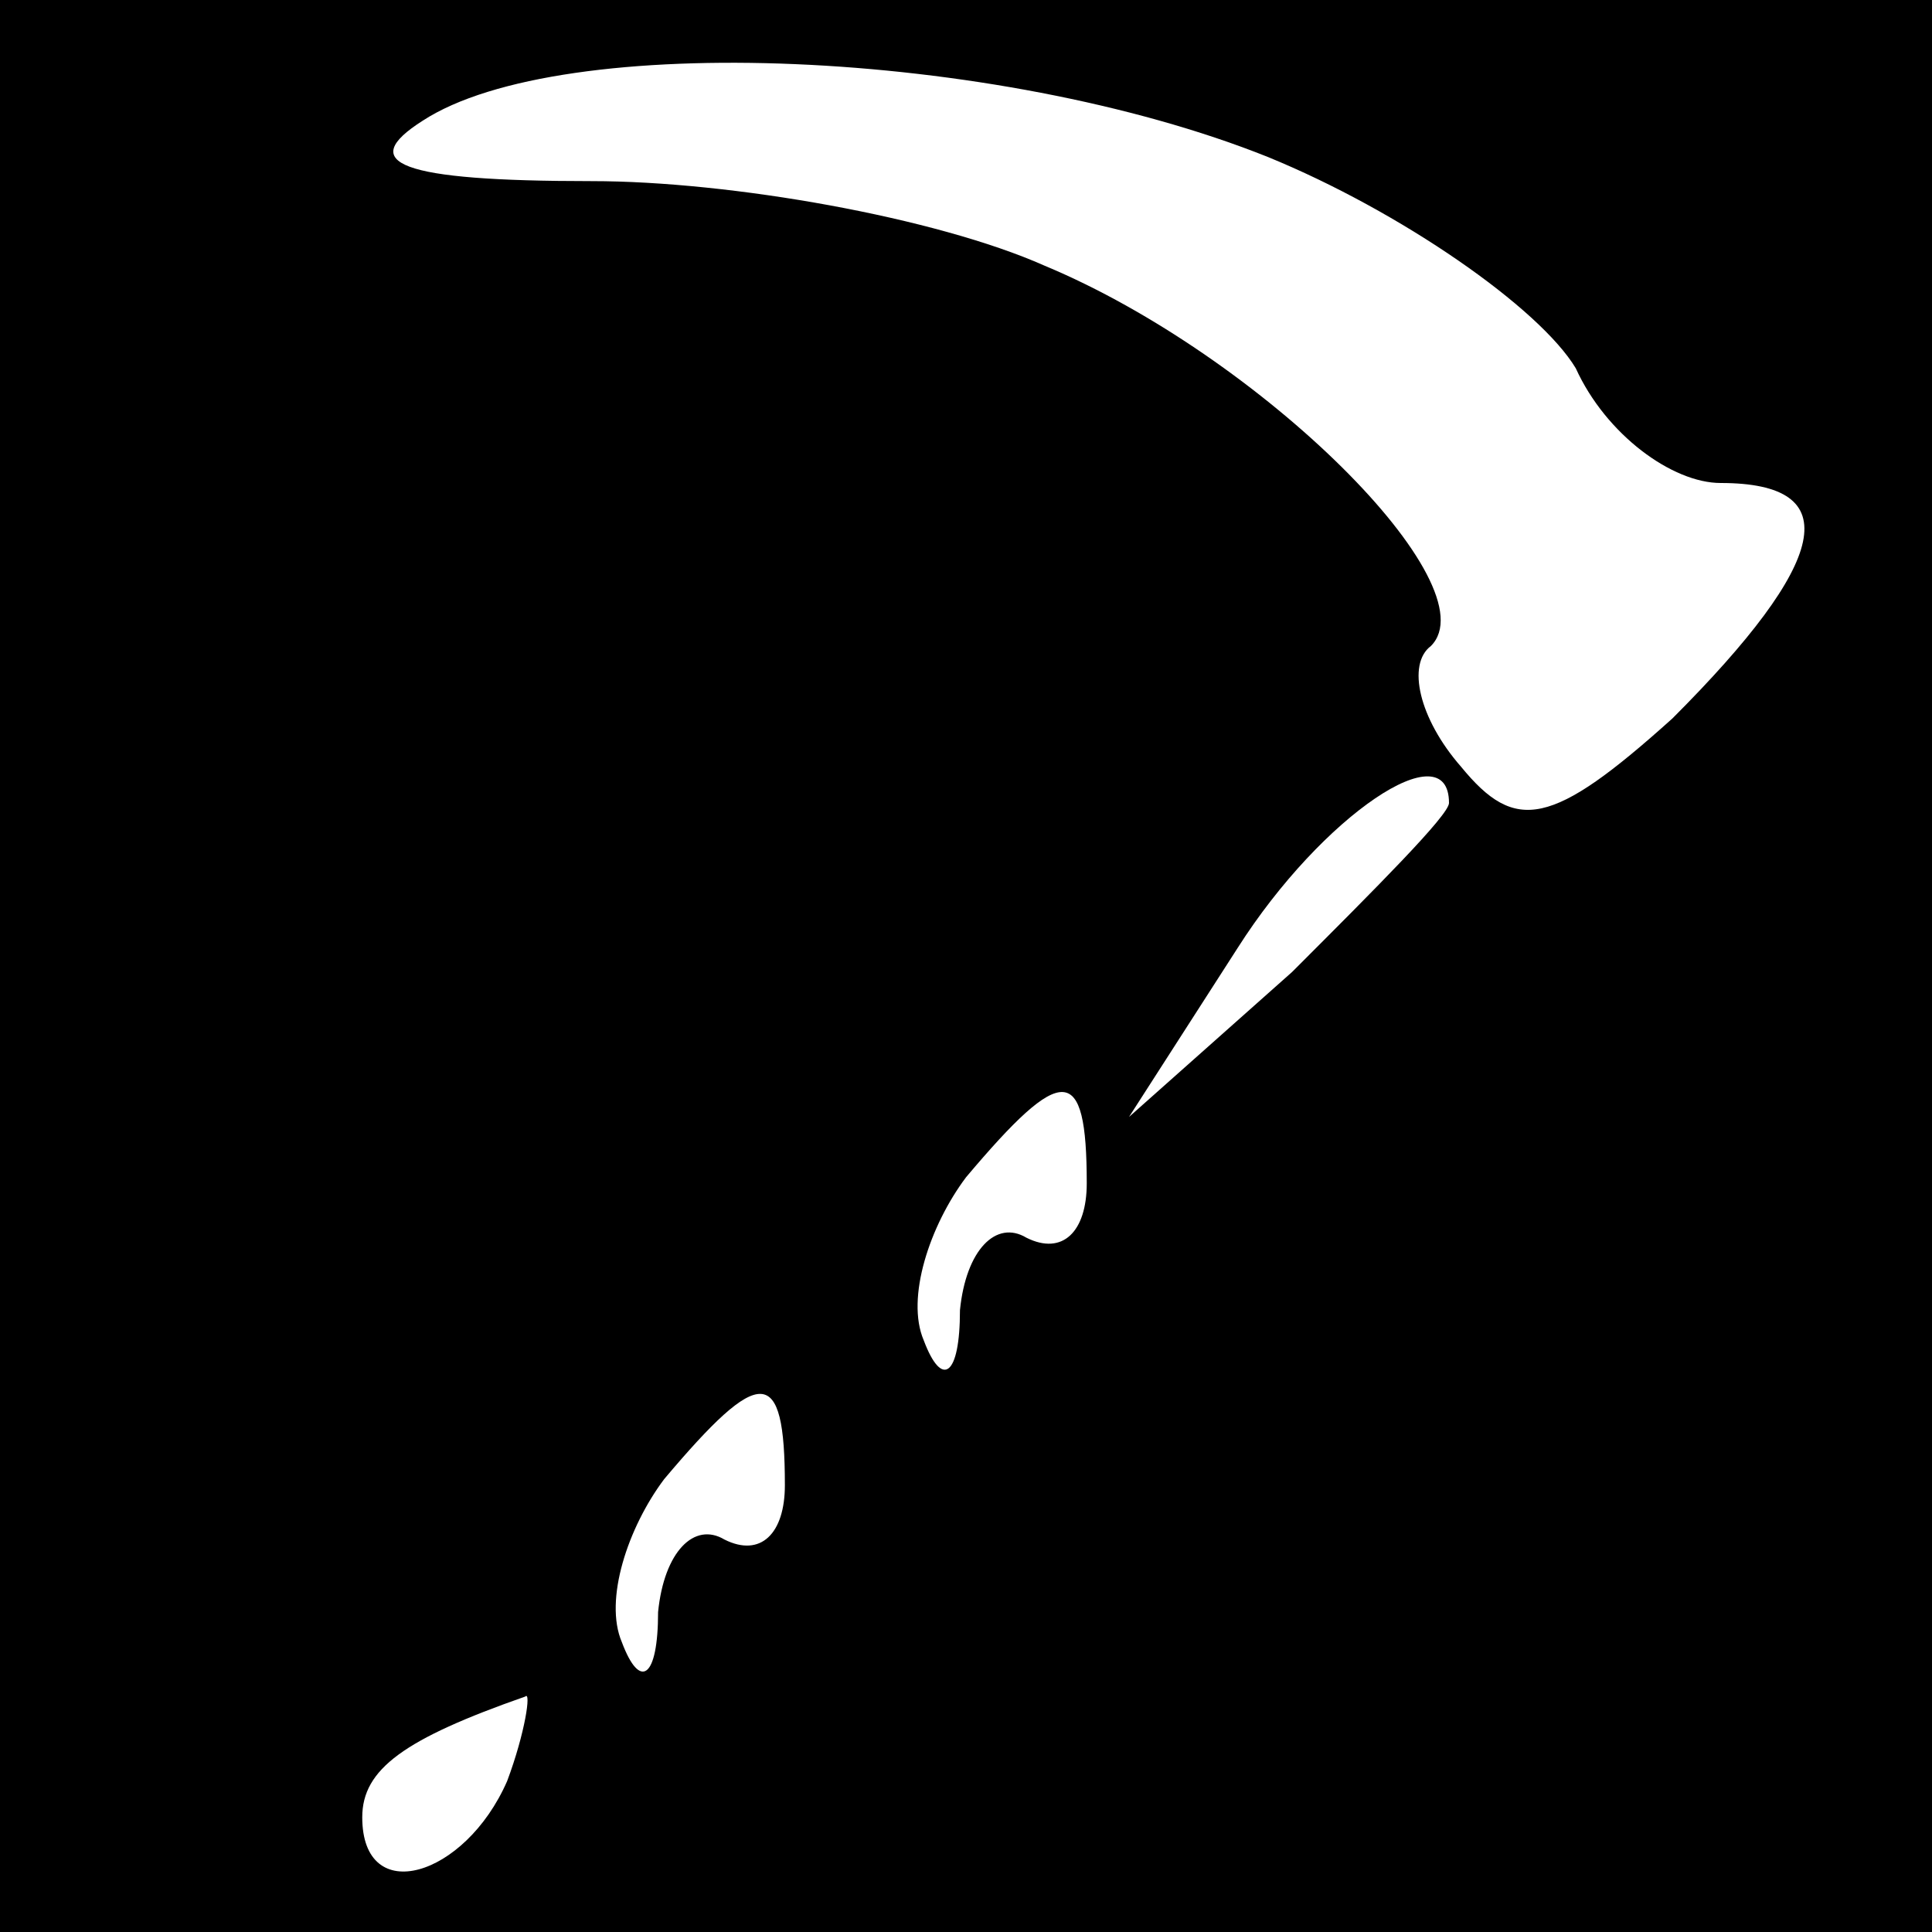 <?xml version="1.0" standalone="no"?>
<!DOCTYPE svg PUBLIC "-//W3C//DTD SVG 20010904//EN"
 "http://www.w3.org/TR/2001/REC-SVG-20010904/DTD/svg10.dtd">
<svg version="1.0" xmlns="http://www.w3.org/2000/svg"
 width="32pt" height="32pt" viewBox="0 0 32 32"
 preserveAspectRatio="xMidYMid meet">
<rect x="0" y="0" width="32" height="32" fill="#808080" stroke="none"/>
<g transform="translate(0,32) scale(0.1,-0.1)"
fill="#000000" stroke="none">
<path fill="#000000" stroke="none" d="M0 160 l0 -160 160 0 160 0 0 160 0
160 -160 0 -160 0 0 -160z"/>
<path fill="#ffffff" stroke="none" d="M210 294 c22 -9 45 -25 51 -35 5 -11
16 -19 24 -19 21 0 18 -13 -8 -39 -20 -18 -26 -19 -35 -8 -7 8 -9 17 -5 20 10
10 -28 48 -64 63 -18 8 -52 14 -75 14 -32 0 -39 3 -28 10 23 15 95 12 140 -6z"/>
<path fill="#ffffff" stroke="none" d="M240 187 c0 -2 -12 -14 -26 -28 l-27
-24 18 28 c14 22 35 36 35 24z"/>
<path fill="#ffffff" stroke="none" d="M180 124 c0 -8 -4 -12 -10 -9 -5 3 -10
-2 -11 -12 0 -11 -3 -13 -6 -5 -3 7 1 19 7 27 16 19 20 19 20 -1z"/>
<path fill="#ffffff" stroke="none" d="M130 74 c0 -8 -4 -12 -10 -9 -5 3 -10
-2 -11 -12 0 -11 -3 -13 -6 -5 -3 7 1 19 7 27 16 19 20 19 20 -1z"/>
<path fill="#ffffff" stroke="none" d="M84 25 c-7 -16 -24 -21 -24 -6 0 8 7
13 27 20 1 1 0 -6 -3 -14z"/>
</g>
</svg>
